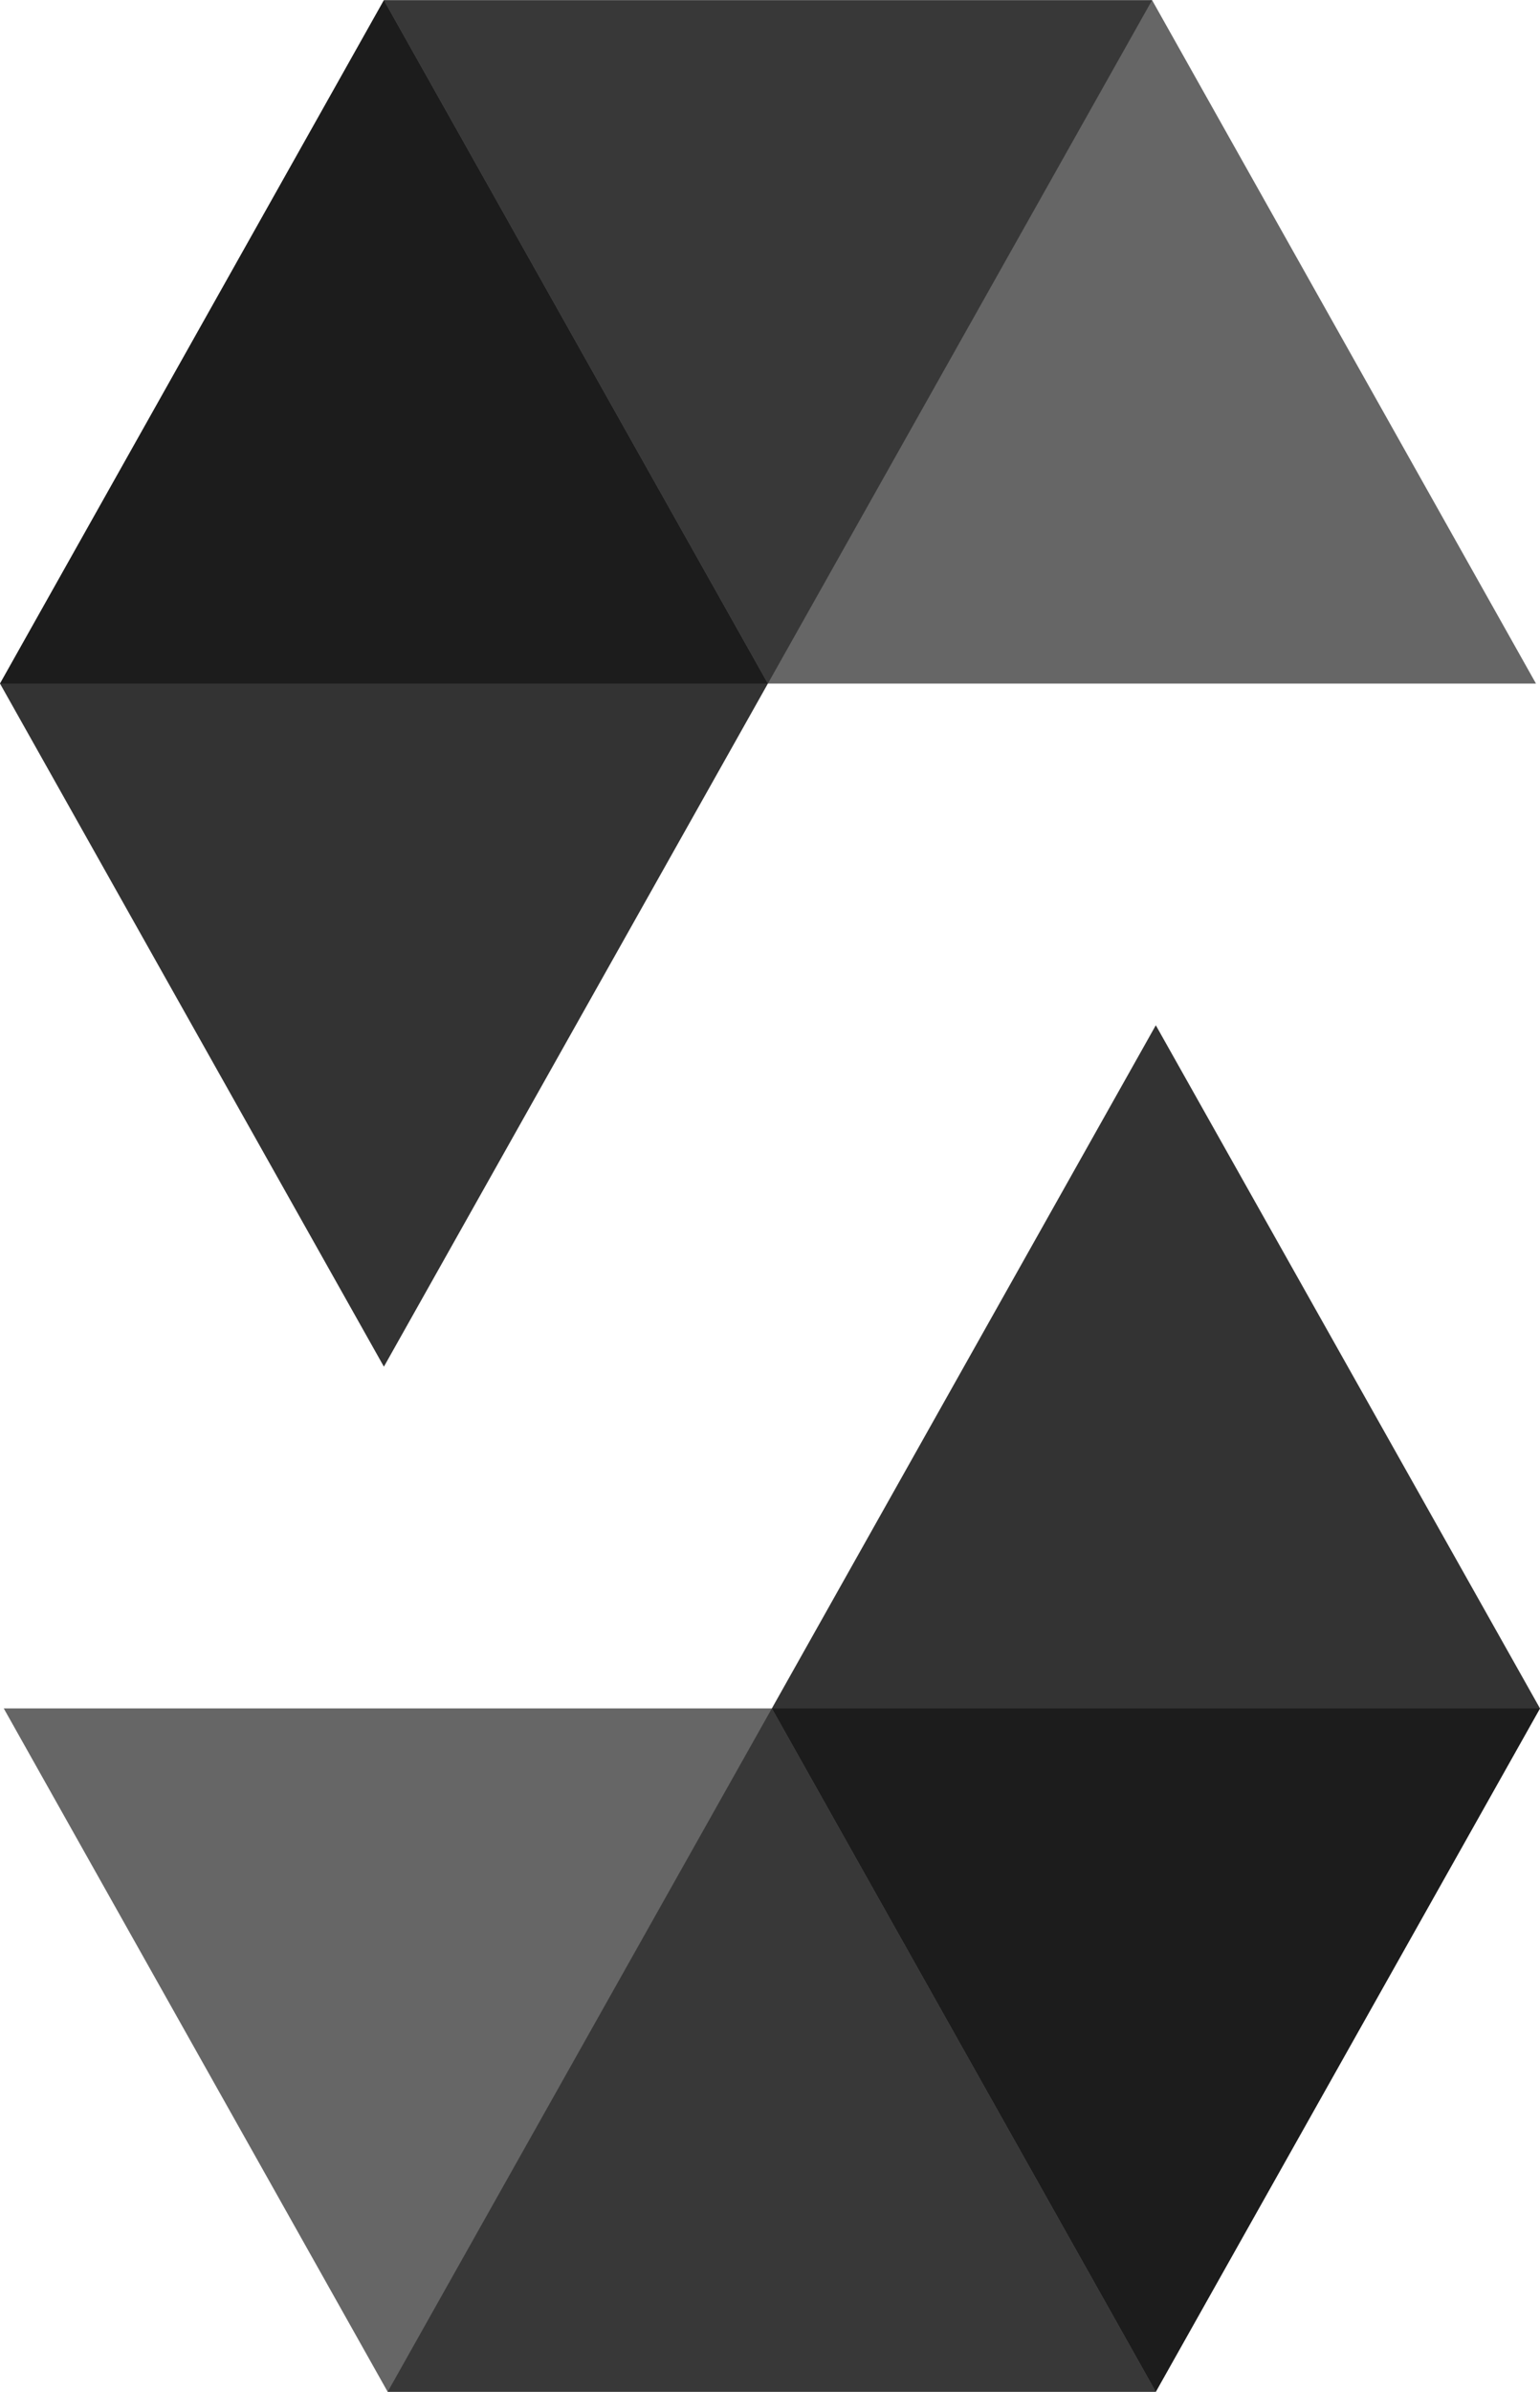 <svg
    viewBox="0 0 523.9 812.97"
    xmlns="http://www.w3.org/2000/svg"
    width="500"
    height="776"
    >
    <path d="M391.93 0l-130.7 232.3H0L130.6 0z" opacity=".45" />
    <path d="M261.23 232.3h261.3L391.94 0H130.6z" opacity=".6" />
    <path d="M130.6 464.5l130.63-232.2L130.6 0 0 232.3z" opacity=".8" />
    <path
        d="M131.88 812.97l130.7-232.3H523.9l-130.7 232.3z"
        opacity=".45"
    />
    <path d="M262.58 580.67H1.28l130.6 232.3H393.2z" opacity=".6" />
    <path
        d="M393.2 348.45L262.58 580.67l130.62 232.3 130.7-232.3z"
        opacity=".8"
    />
</svg>